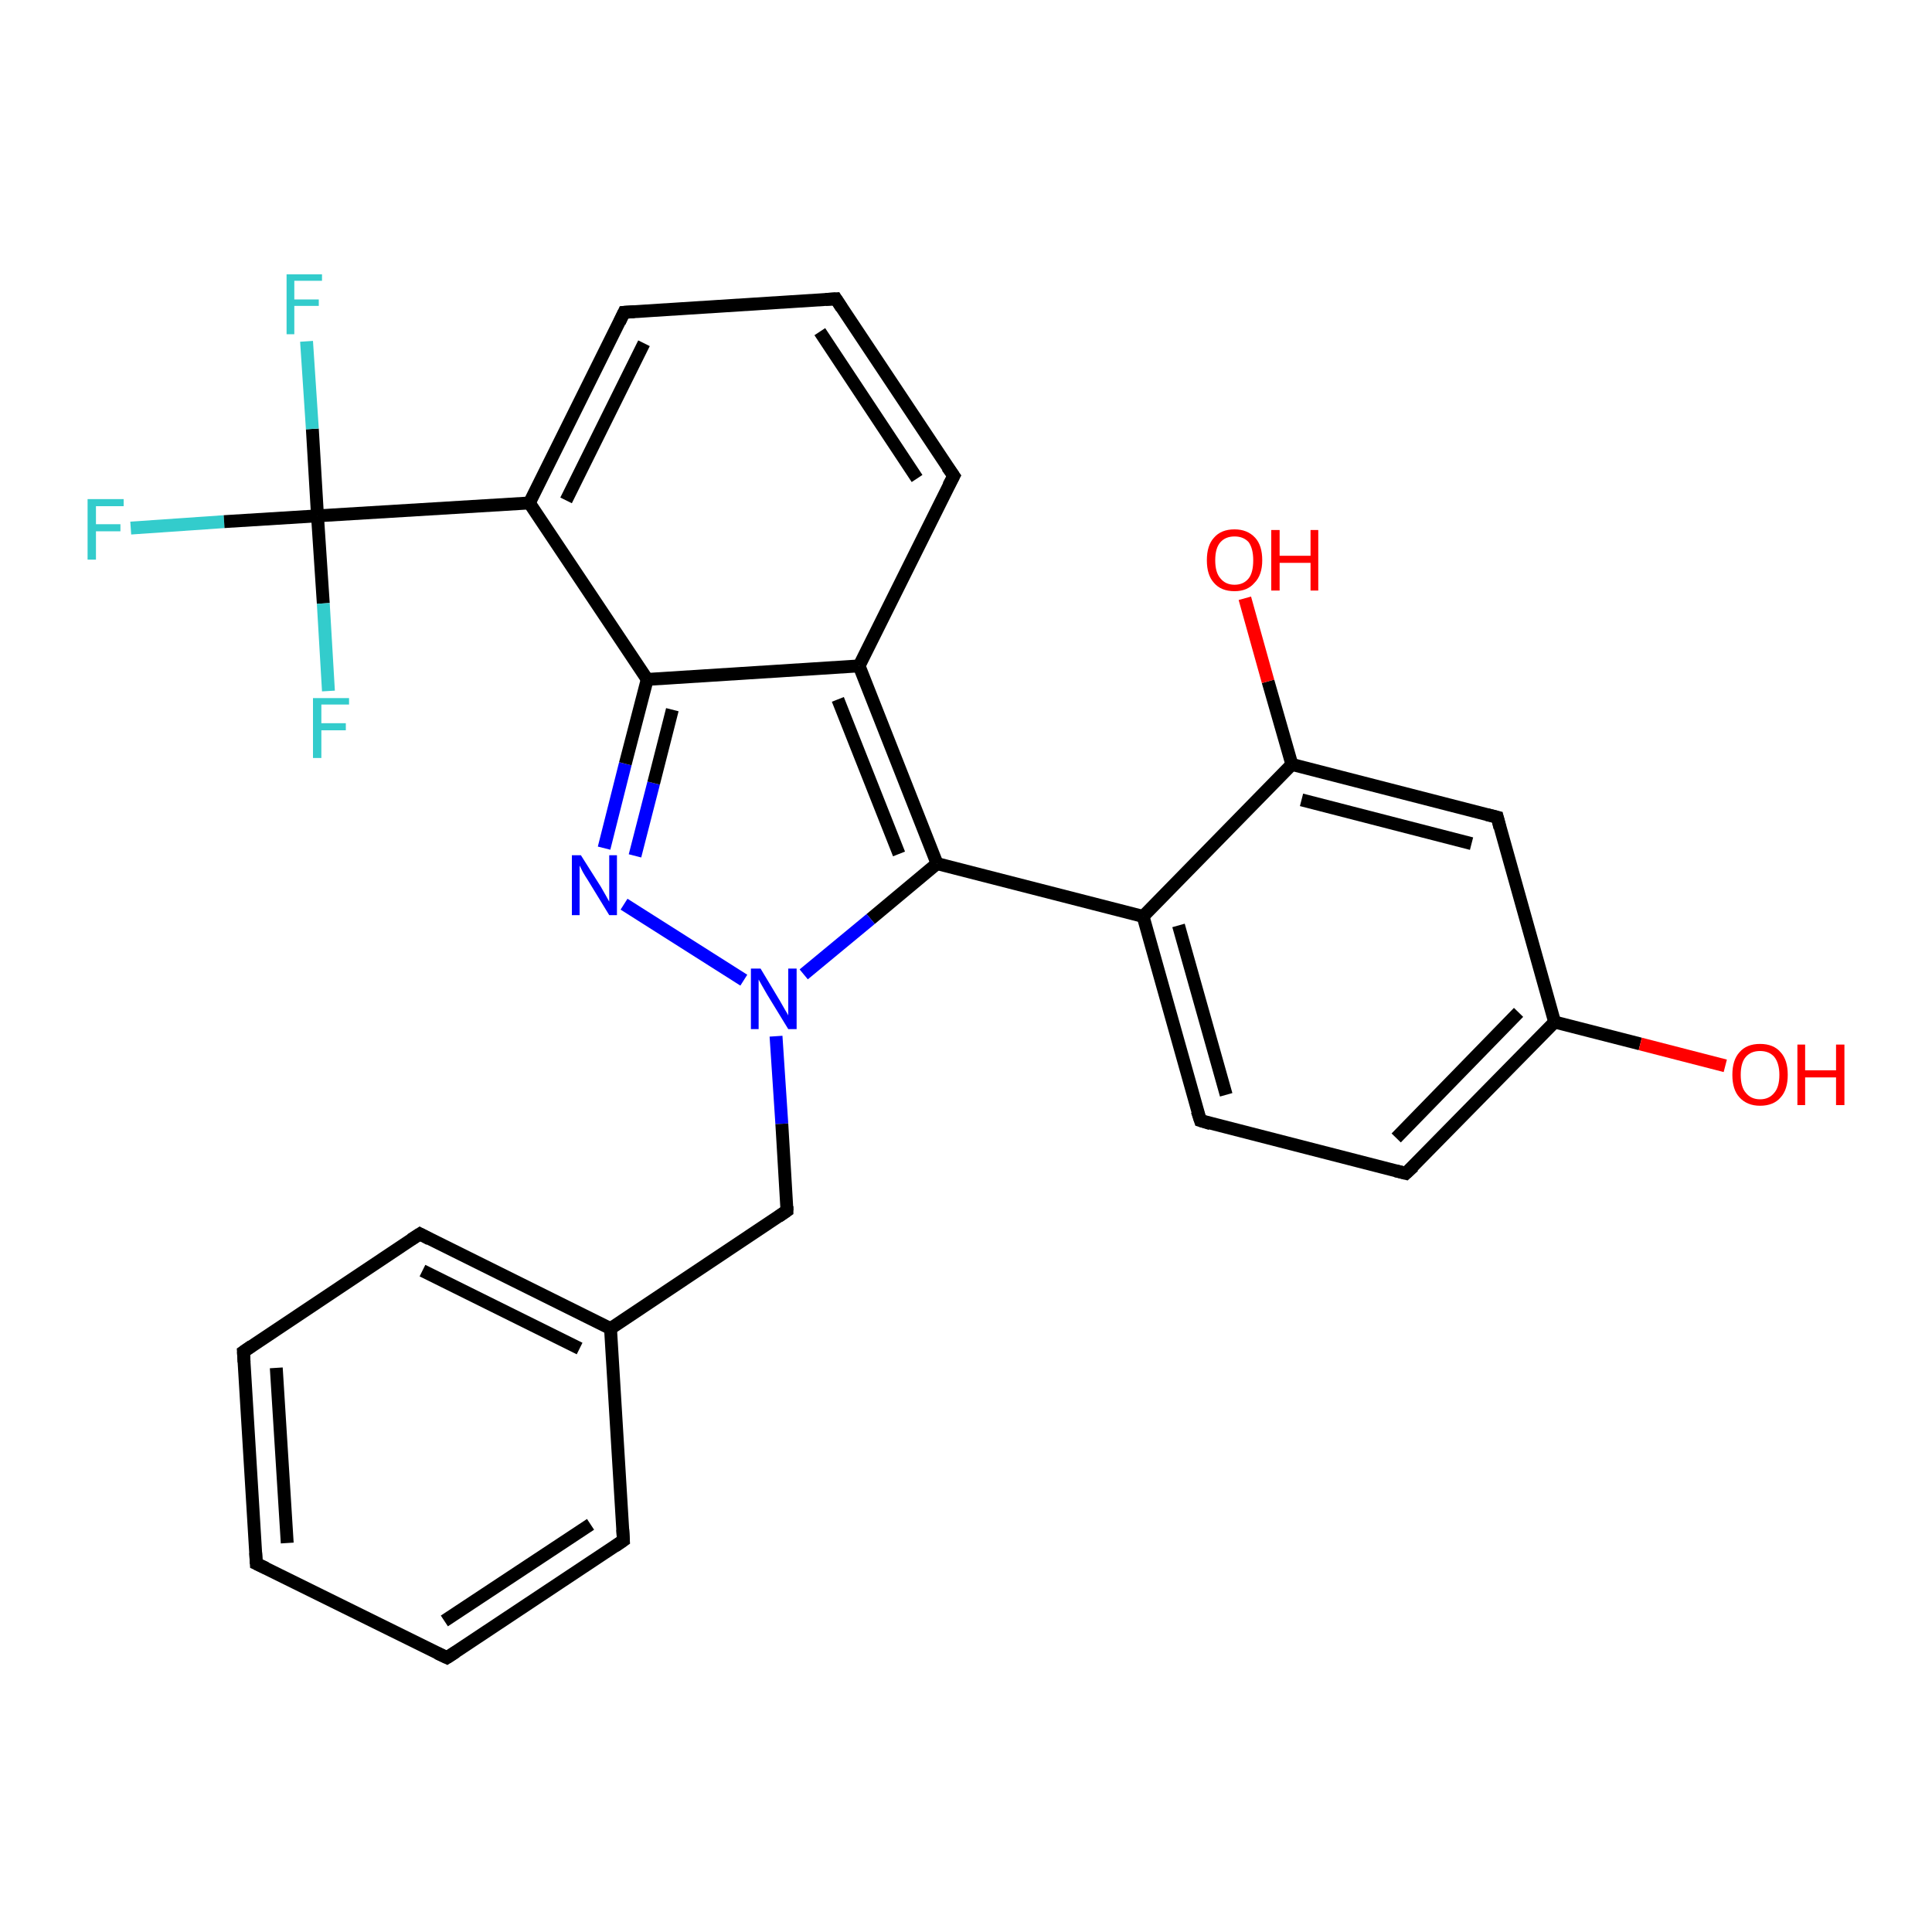 <?xml version='1.0' encoding='iso-8859-1'?>
<svg version='1.1' baseProfile='full'
              xmlns='http://www.w3.org/2000/svg'
                      xmlns:rdkit='http://www.rdkit.org/xml'
                      xmlns:xlink='http://www.w3.org/1999/xlink'
                  xml:space='preserve'
width='300px' height='300px' viewBox='0 0 300 300'>
<!-- END OF HEADER -->
<rect style='opacity:1.0;fill:#FFFFFF;stroke:none' width='300.0' height='300.0' x='0.0' y='0.0'> </rect>
<path class='bond-0 atom-0 atom-1' d='M 20.3,82.0 L 34.8,81.0' style='fill:none;fill-rule:evenodd;stroke:#33CCCC;stroke-width:2.0px;stroke-linecap:butt;stroke-linejoin:miter;stroke-opacity:1' />
<path class='bond-0 atom-0 atom-1' d='M 34.8,81.0 L 49.3,80.1' style='fill:none;fill-rule:evenodd;stroke:#000000;stroke-width:2.0px;stroke-linecap:butt;stroke-linejoin:miter;stroke-opacity:1' />
<path class='bond-1 atom-1 atom-2' d='M 49.3,80.1 L 48.5,66.6' style='fill:none;fill-rule:evenodd;stroke:#000000;stroke-width:2.0px;stroke-linecap:butt;stroke-linejoin:miter;stroke-opacity:1' />
<path class='bond-1 atom-1 atom-2' d='M 48.5,66.6 L 47.6,53.0' style='fill:none;fill-rule:evenodd;stroke:#33CCCC;stroke-width:2.0px;stroke-linecap:butt;stroke-linejoin:miter;stroke-opacity:1' />
<path class='bond-2 atom-1 atom-3' d='M 49.3,80.1 L 50.2,93.7' style='fill:none;fill-rule:evenodd;stroke:#000000;stroke-width:2.0px;stroke-linecap:butt;stroke-linejoin:miter;stroke-opacity:1' />
<path class='bond-2 atom-1 atom-3' d='M 50.2,93.7 L 51.0,107.3' style='fill:none;fill-rule:evenodd;stroke:#33CCCC;stroke-width:2.0px;stroke-linecap:butt;stroke-linejoin:miter;stroke-opacity:1' />
<path class='bond-3 atom-1 atom-4' d='M 49.3,80.1 L 82.2,78.1' style='fill:none;fill-rule:evenodd;stroke:#000000;stroke-width:2.0px;stroke-linecap:butt;stroke-linejoin:miter;stroke-opacity:1' />
<path class='bond-4 atom-4 atom-5' d='M 82.2,78.1 L 96.9,48.5' style='fill:none;fill-rule:evenodd;stroke:#000000;stroke-width:2.0px;stroke-linecap:butt;stroke-linejoin:miter;stroke-opacity:1' />
<path class='bond-4 atom-4 atom-5' d='M 87.9,77.7 L 100.0,53.3' style='fill:none;fill-rule:evenodd;stroke:#000000;stroke-width:2.0px;stroke-linecap:butt;stroke-linejoin:miter;stroke-opacity:1' />
<path class='bond-5 atom-5 atom-6' d='M 96.9,48.5 L 129.8,46.4' style='fill:none;fill-rule:evenodd;stroke:#000000;stroke-width:2.0px;stroke-linecap:butt;stroke-linejoin:miter;stroke-opacity:1' />
<path class='bond-6 atom-6 atom-7' d='M 129.8,46.4 L 148.1,73.9' style='fill:none;fill-rule:evenodd;stroke:#000000;stroke-width:2.0px;stroke-linecap:butt;stroke-linejoin:miter;stroke-opacity:1' />
<path class='bond-6 atom-6 atom-7' d='M 127.3,51.5 L 142.4,74.3' style='fill:none;fill-rule:evenodd;stroke:#000000;stroke-width:2.0px;stroke-linecap:butt;stroke-linejoin:miter;stroke-opacity:1' />
<path class='bond-7 atom-7 atom-8' d='M 148.1,73.9 L 133.4,103.4' style='fill:none;fill-rule:evenodd;stroke:#000000;stroke-width:2.0px;stroke-linecap:butt;stroke-linejoin:miter;stroke-opacity:1' />
<path class='bond-8 atom-8 atom-9' d='M 133.4,103.4 L 145.5,134.1' style='fill:none;fill-rule:evenodd;stroke:#000000;stroke-width:2.0px;stroke-linecap:butt;stroke-linejoin:miter;stroke-opacity:1' />
<path class='bond-8 atom-8 atom-9' d='M 130.1,108.6 L 139.6,132.6' style='fill:none;fill-rule:evenodd;stroke:#000000;stroke-width:2.0px;stroke-linecap:butt;stroke-linejoin:miter;stroke-opacity:1' />
<path class='bond-9 atom-9 atom-10' d='M 145.5,134.1 L 177.5,142.3' style='fill:none;fill-rule:evenodd;stroke:#000000;stroke-width:2.0px;stroke-linecap:butt;stroke-linejoin:miter;stroke-opacity:1' />
<path class='bond-10 atom-10 atom-11' d='M 177.5,142.3 L 186.4,174.0' style='fill:none;fill-rule:evenodd;stroke:#000000;stroke-width:2.0px;stroke-linecap:butt;stroke-linejoin:miter;stroke-opacity:1' />
<path class='bond-10 atom-10 atom-11' d='M 183.0,143.7 L 190.4,170.0' style='fill:none;fill-rule:evenodd;stroke:#000000;stroke-width:2.0px;stroke-linecap:butt;stroke-linejoin:miter;stroke-opacity:1' />
<path class='bond-11 atom-11 atom-12' d='M 186.4,174.0 L 218.3,182.2' style='fill:none;fill-rule:evenodd;stroke:#000000;stroke-width:2.0px;stroke-linecap:butt;stroke-linejoin:miter;stroke-opacity:1' />
<path class='bond-12 atom-12 atom-13' d='M 218.3,182.2 L 241.4,158.7' style='fill:none;fill-rule:evenodd;stroke:#000000;stroke-width:2.0px;stroke-linecap:butt;stroke-linejoin:miter;stroke-opacity:1' />
<path class='bond-12 atom-12 atom-13' d='M 216.8,176.7 L 235.8,157.2' style='fill:none;fill-rule:evenodd;stroke:#000000;stroke-width:2.0px;stroke-linecap:butt;stroke-linejoin:miter;stroke-opacity:1' />
<path class='bond-13 atom-13 atom-14' d='M 241.4,158.7 L 254.7,162.1' style='fill:none;fill-rule:evenodd;stroke:#000000;stroke-width:2.0px;stroke-linecap:butt;stroke-linejoin:miter;stroke-opacity:1' />
<path class='bond-13 atom-13 atom-14' d='M 254.7,162.1 L 267.9,165.5' style='fill:none;fill-rule:evenodd;stroke:#FF0000;stroke-width:2.0px;stroke-linecap:butt;stroke-linejoin:miter;stroke-opacity:1' />
<path class='bond-14 atom-13 atom-15' d='M 241.4,158.7 L 232.5,126.9' style='fill:none;fill-rule:evenodd;stroke:#000000;stroke-width:2.0px;stroke-linecap:butt;stroke-linejoin:miter;stroke-opacity:1' />
<path class='bond-15 atom-15 atom-16' d='M 232.5,126.9 L 200.6,118.7' style='fill:none;fill-rule:evenodd;stroke:#000000;stroke-width:2.0px;stroke-linecap:butt;stroke-linejoin:miter;stroke-opacity:1' />
<path class='bond-15 atom-15 atom-16' d='M 228.5,131.0 L 202.1,124.2' style='fill:none;fill-rule:evenodd;stroke:#000000;stroke-width:2.0px;stroke-linecap:butt;stroke-linejoin:miter;stroke-opacity:1' />
<path class='bond-16 atom-16 atom-17' d='M 200.6,118.7 L 196.9,105.8' style='fill:none;fill-rule:evenodd;stroke:#000000;stroke-width:2.0px;stroke-linecap:butt;stroke-linejoin:miter;stroke-opacity:1' />
<path class='bond-16 atom-16 atom-17' d='M 196.9,105.8 L 193.3,92.9' style='fill:none;fill-rule:evenodd;stroke:#FF0000;stroke-width:2.0px;stroke-linecap:butt;stroke-linejoin:miter;stroke-opacity:1' />
<path class='bond-17 atom-9 atom-18' d='M 145.5,134.1 L 135.2,142.7' style='fill:none;fill-rule:evenodd;stroke:#000000;stroke-width:2.0px;stroke-linecap:butt;stroke-linejoin:miter;stroke-opacity:1' />
<path class='bond-17 atom-9 atom-18' d='M 135.2,142.7 L 124.8,151.3' style='fill:none;fill-rule:evenodd;stroke:#0000FF;stroke-width:2.0px;stroke-linecap:butt;stroke-linejoin:miter;stroke-opacity:1' />
<path class='bond-18 atom-18 atom-19' d='M 115.5,152.2 L 96.9,140.4' style='fill:none;fill-rule:evenodd;stroke:#0000FF;stroke-width:2.0px;stroke-linecap:butt;stroke-linejoin:miter;stroke-opacity:1' />
<path class='bond-19 atom-19 atom-20' d='M 93.8,131.7 L 97.1,118.6' style='fill:none;fill-rule:evenodd;stroke:#0000FF;stroke-width:2.0px;stroke-linecap:butt;stroke-linejoin:miter;stroke-opacity:1' />
<path class='bond-19 atom-19 atom-20' d='M 97.1,118.6 L 100.5,105.5' style='fill:none;fill-rule:evenodd;stroke:#000000;stroke-width:2.0px;stroke-linecap:butt;stroke-linejoin:miter;stroke-opacity:1' />
<path class='bond-19 atom-19 atom-20' d='M 98.6,132.9 L 101.5,121.6' style='fill:none;fill-rule:evenodd;stroke:#0000FF;stroke-width:2.0px;stroke-linecap:butt;stroke-linejoin:miter;stroke-opacity:1' />
<path class='bond-19 atom-19 atom-20' d='M 101.5,121.6 L 104.4,110.2' style='fill:none;fill-rule:evenodd;stroke:#000000;stroke-width:2.0px;stroke-linecap:butt;stroke-linejoin:miter;stroke-opacity:1' />
<path class='bond-20 atom-18 atom-21' d='M 120.5,160.9 L 121.4,174.5' style='fill:none;fill-rule:evenodd;stroke:#0000FF;stroke-width:2.0px;stroke-linecap:butt;stroke-linejoin:miter;stroke-opacity:1' />
<path class='bond-20 atom-18 atom-21' d='M 121.4,174.5 L 122.2,188.0' style='fill:none;fill-rule:evenodd;stroke:#000000;stroke-width:2.0px;stroke-linecap:butt;stroke-linejoin:miter;stroke-opacity:1' />
<path class='bond-21 atom-21 atom-22' d='M 122.2,188.0 L 94.8,206.3' style='fill:none;fill-rule:evenodd;stroke:#000000;stroke-width:2.0px;stroke-linecap:butt;stroke-linejoin:miter;stroke-opacity:1' />
<path class='bond-22 atom-22 atom-23' d='M 94.8,206.3 L 65.2,191.6' style='fill:none;fill-rule:evenodd;stroke:#000000;stroke-width:2.0px;stroke-linecap:butt;stroke-linejoin:miter;stroke-opacity:1' />
<path class='bond-22 atom-22 atom-23' d='M 90.0,209.4 L 65.6,197.3' style='fill:none;fill-rule:evenodd;stroke:#000000;stroke-width:2.0px;stroke-linecap:butt;stroke-linejoin:miter;stroke-opacity:1' />
<path class='bond-23 atom-23 atom-24' d='M 65.2,191.6 L 37.8,209.9' style='fill:none;fill-rule:evenodd;stroke:#000000;stroke-width:2.0px;stroke-linecap:butt;stroke-linejoin:miter;stroke-opacity:1' />
<path class='bond-24 atom-24 atom-25' d='M 37.8,209.9 L 39.8,242.8' style='fill:none;fill-rule:evenodd;stroke:#000000;stroke-width:2.0px;stroke-linecap:butt;stroke-linejoin:miter;stroke-opacity:1' />
<path class='bond-24 atom-24 atom-25' d='M 42.9,212.4 L 44.6,239.6' style='fill:none;fill-rule:evenodd;stroke:#000000;stroke-width:2.0px;stroke-linecap:butt;stroke-linejoin:miter;stroke-opacity:1' />
<path class='bond-25 atom-25 atom-26' d='M 39.8,242.8 L 69.4,257.4' style='fill:none;fill-rule:evenodd;stroke:#000000;stroke-width:2.0px;stroke-linecap:butt;stroke-linejoin:miter;stroke-opacity:1' />
<path class='bond-26 atom-26 atom-27' d='M 69.4,257.4 L 96.8,239.2' style='fill:none;fill-rule:evenodd;stroke:#000000;stroke-width:2.0px;stroke-linecap:butt;stroke-linejoin:miter;stroke-opacity:1' />
<path class='bond-26 atom-26 atom-27' d='M 69.0,251.7 L 91.7,236.7' style='fill:none;fill-rule:evenodd;stroke:#000000;stroke-width:2.0px;stroke-linecap:butt;stroke-linejoin:miter;stroke-opacity:1' />
<path class='bond-27 atom-16 atom-10' d='M 200.6,118.7 L 177.5,142.3' style='fill:none;fill-rule:evenodd;stroke:#000000;stroke-width:2.0px;stroke-linecap:butt;stroke-linejoin:miter;stroke-opacity:1' />
<path class='bond-28 atom-20 atom-4' d='M 100.5,105.5 L 82.2,78.1' style='fill:none;fill-rule:evenodd;stroke:#000000;stroke-width:2.0px;stroke-linecap:butt;stroke-linejoin:miter;stroke-opacity:1' />
<path class='bond-29 atom-20 atom-8' d='M 100.5,105.5 L 133.4,103.4' style='fill:none;fill-rule:evenodd;stroke:#000000;stroke-width:2.0px;stroke-linecap:butt;stroke-linejoin:miter;stroke-opacity:1' />
<path class='bond-30 atom-27 atom-22' d='M 96.8,239.2 L 94.8,206.3' style='fill:none;fill-rule:evenodd;stroke:#000000;stroke-width:2.0px;stroke-linecap:butt;stroke-linejoin:miter;stroke-opacity:1' />
<path d='M 96.2,50.0 L 96.9,48.5 L 98.5,48.4' style='fill:none;stroke:#000000;stroke-width:2.0px;stroke-linecap:butt;stroke-linejoin:miter;stroke-opacity:1;' />
<path d='M 128.2,46.5 L 129.8,46.4 L 130.7,47.8' style='fill:none;stroke:#000000;stroke-width:2.0px;stroke-linecap:butt;stroke-linejoin:miter;stroke-opacity:1;' />
<path d='M 147.1,72.5 L 148.1,73.9 L 147.3,75.4' style='fill:none;stroke:#000000;stroke-width:2.0px;stroke-linecap:butt;stroke-linejoin:miter;stroke-opacity:1;' />
<path d='M 185.9,172.5 L 186.4,174.0 L 188.0,174.5' style='fill:none;stroke:#000000;stroke-width:2.0px;stroke-linecap:butt;stroke-linejoin:miter;stroke-opacity:1;' />
<path d='M 216.7,181.8 L 218.3,182.2 L 219.5,181.1' style='fill:none;stroke:#000000;stroke-width:2.0px;stroke-linecap:butt;stroke-linejoin:miter;stroke-opacity:1;' />
<path d='M 232.9,128.5 L 232.5,126.9 L 230.9,126.5' style='fill:none;stroke:#000000;stroke-width:2.0px;stroke-linecap:butt;stroke-linejoin:miter;stroke-opacity:1;' />
<path d='M 122.2,187.3 L 122.2,188.0 L 120.9,188.9' style='fill:none;stroke:#000000;stroke-width:2.0px;stroke-linecap:butt;stroke-linejoin:miter;stroke-opacity:1;' />
<path d='M 66.7,192.4 L 65.2,191.6 L 63.8,192.5' style='fill:none;stroke:#000000;stroke-width:2.0px;stroke-linecap:butt;stroke-linejoin:miter;stroke-opacity:1;' />
<path d='M 39.1,209.0 L 37.8,209.9 L 37.9,211.5' style='fill:none;stroke:#000000;stroke-width:2.0px;stroke-linecap:butt;stroke-linejoin:miter;stroke-opacity:1;' />
<path d='M 39.7,241.1 L 39.8,242.8 L 41.3,243.5' style='fill:none;stroke:#000000;stroke-width:2.0px;stroke-linecap:butt;stroke-linejoin:miter;stroke-opacity:1;' />
<path d='M 67.9,256.7 L 69.4,257.4 L 70.8,256.5' style='fill:none;stroke:#000000;stroke-width:2.0px;stroke-linecap:butt;stroke-linejoin:miter;stroke-opacity:1;' />
<path d='M 95.5,240.1 L 96.8,239.2 L 96.7,237.5' style='fill:none;stroke:#000000;stroke-width:2.0px;stroke-linecap:butt;stroke-linejoin:miter;stroke-opacity:1;' />
<path class='atom-0' d='M 13.6 77.5
L 19.2 77.5
L 19.2 78.6
L 14.9 78.6
L 14.9 81.4
L 18.7 81.4
L 18.7 82.5
L 14.9 82.5
L 14.9 86.9
L 13.6 86.9
L 13.6 77.5
' fill='#33CCCC'/>
<path class='atom-2' d='M 44.5 42.6
L 50.0 42.6
L 50.0 43.6
L 45.7 43.6
L 45.7 46.5
L 49.5 46.5
L 49.5 47.5
L 45.7 47.5
L 45.7 51.9
L 44.5 51.9
L 44.5 42.6
' fill='#33CCCC'/>
<path class='atom-3' d='M 48.6 108.4
L 54.2 108.4
L 54.2 109.4
L 49.9 109.4
L 49.9 112.3
L 53.7 112.3
L 53.7 113.4
L 49.9 113.4
L 49.9 117.7
L 48.6 117.7
L 48.6 108.4
' fill='#33CCCC'/>
<path class='atom-14' d='M 269.0 166.9
Q 269.0 164.6, 270.1 163.4
Q 271.2 162.1, 273.3 162.1
Q 275.4 162.1, 276.5 163.4
Q 277.6 164.6, 277.6 166.9
Q 277.6 169.2, 276.5 170.4
Q 275.4 171.7, 273.3 171.7
Q 271.3 171.7, 270.1 170.4
Q 269.0 169.2, 269.0 166.9
M 273.3 170.7
Q 274.7 170.7, 275.5 169.7
Q 276.3 168.8, 276.3 166.9
Q 276.3 165.1, 275.5 164.1
Q 274.7 163.2, 273.3 163.2
Q 271.9 163.2, 271.1 164.1
Q 270.3 165.0, 270.3 166.9
Q 270.3 168.8, 271.1 169.7
Q 271.9 170.7, 273.3 170.7
' fill='#FF0000'/>
<path class='atom-14' d='M 279.1 162.2
L 280.3 162.2
L 280.3 166.2
L 285.1 166.2
L 285.1 162.2
L 286.4 162.2
L 286.4 171.6
L 285.1 171.6
L 285.1 167.3
L 280.3 167.3
L 280.3 171.6
L 279.1 171.6
L 279.1 162.2
' fill='#FF0000'/>
<path class='atom-17' d='M 187.4 87.0
Q 187.4 84.7, 188.5 83.5
Q 189.6 82.2, 191.7 82.2
Q 193.7 82.2, 194.9 83.5
Q 196.0 84.7, 196.0 87.0
Q 196.0 89.3, 194.8 90.5
Q 193.7 91.8, 191.7 91.8
Q 189.6 91.8, 188.5 90.5
Q 187.4 89.3, 187.4 87.0
M 191.7 90.8
Q 193.1 90.8, 193.9 89.8
Q 194.6 88.9, 194.6 87.0
Q 194.6 85.2, 193.9 84.2
Q 193.1 83.3, 191.7 83.3
Q 190.3 83.3, 189.5 84.2
Q 188.7 85.1, 188.7 87.0
Q 188.7 88.9, 189.5 89.8
Q 190.3 90.8, 191.7 90.8
' fill='#FF0000'/>
<path class='atom-17' d='M 197.4 82.3
L 198.7 82.3
L 198.7 86.3
L 203.5 86.3
L 203.5 82.3
L 204.7 82.3
L 204.7 91.7
L 203.5 91.7
L 203.5 87.4
L 198.7 87.4
L 198.7 91.7
L 197.4 91.7
L 197.4 82.3
' fill='#FF0000'/>
<path class='atom-18' d='M 118.1 150.4
L 121.1 155.4
Q 121.4 155.9, 121.9 156.8
Q 122.4 157.6, 122.4 157.7
L 122.4 150.4
L 123.7 150.4
L 123.7 159.8
L 122.4 159.8
L 119.1 154.4
Q 118.7 153.7, 118.3 153.0
Q 117.9 152.3, 117.8 152.1
L 117.8 159.8
L 116.6 159.8
L 116.6 150.4
L 118.1 150.4
' fill='#0000FF'/>
<path class='atom-19' d='M 90.2 132.8
L 93.3 137.7
Q 93.6 138.2, 94.1 139.1
Q 94.6 140.0, 94.6 140.0
L 94.6 132.8
L 95.8 132.8
L 95.8 142.1
L 94.6 142.1
L 91.3 136.7
Q 90.9 136.1, 90.5 135.4
Q 90.1 134.6, 90.0 134.4
L 90.0 142.1
L 88.8 142.1
L 88.8 132.8
L 90.2 132.8
' fill='#0000FF'/>
</svg>
